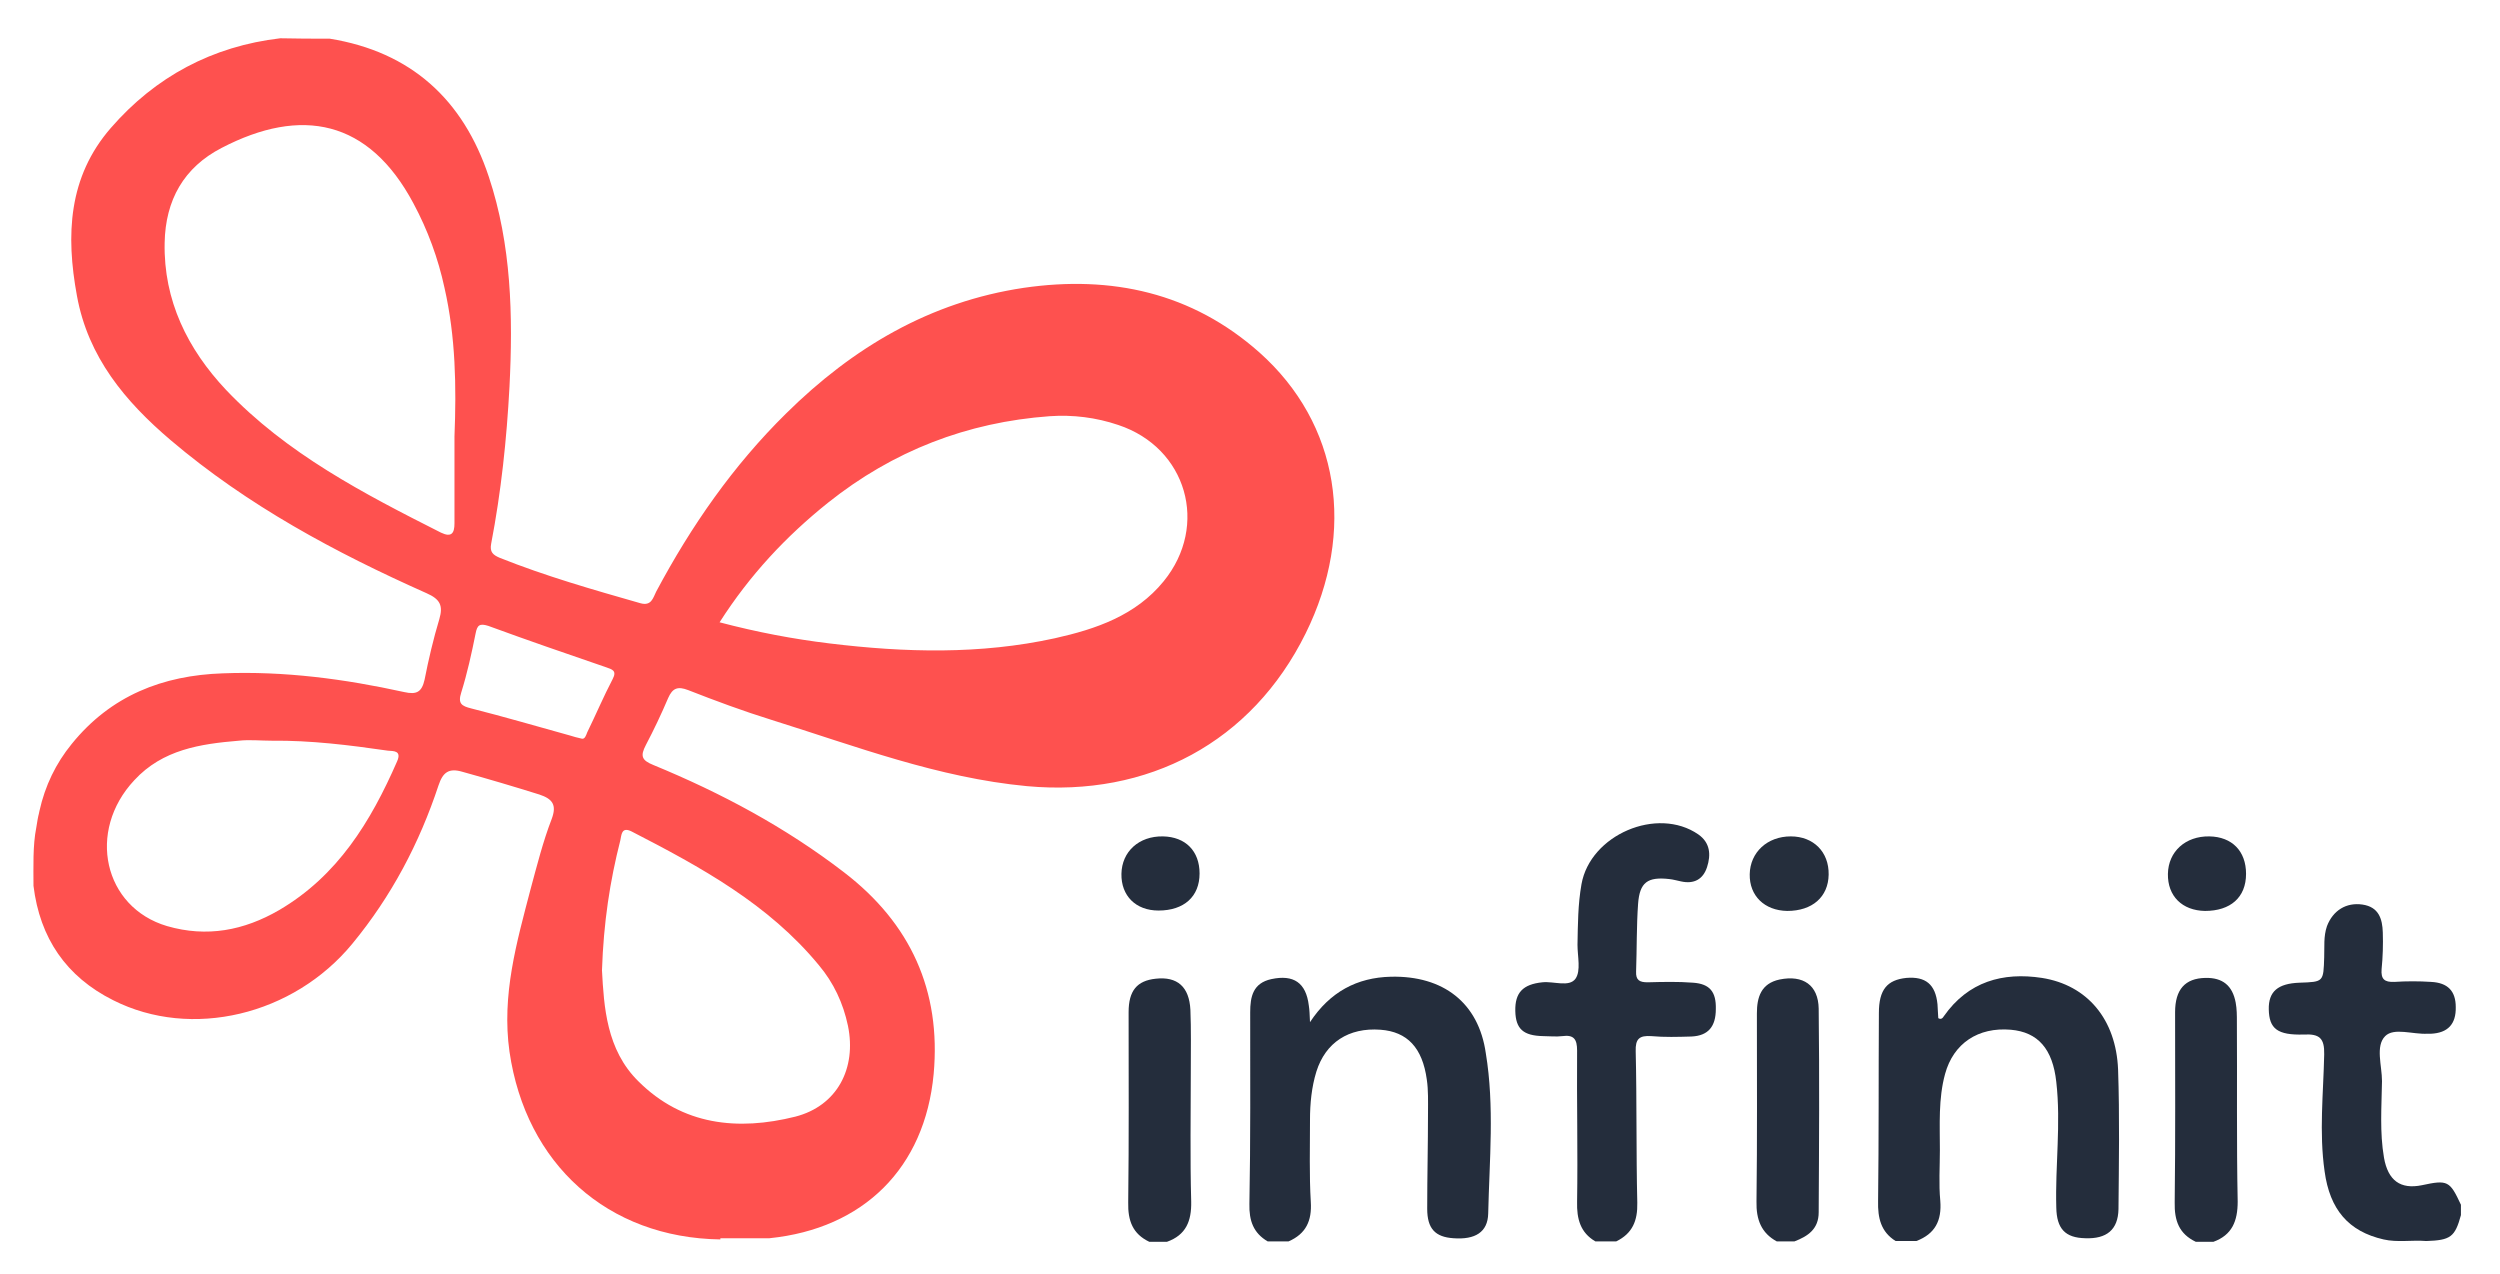 <?xml version="1.0" encoding="utf-8"?>
<!-- Generator: Adobe Illustrator 21.1.0, SVG Export Plug-In . SVG Version: 6.00 Build 0)  -->
<svg version="1.1" id="Layer_1" xmlns="http://www.w3.org/2000/svg" xmlns:xlink="http://www.w3.org/1999/xlink" x="0px" y="0px"
	 viewBox="0 0 627.1 319.5" style="enable-background:new 0 0 627.1 319.5;" xml:space="preserve">
<style type="text/css">
	.st0{fill:none;}
	.st1{fill:#497B32;}
	.st2{fill:#A1B351;}
	.st3{fill:#769A50;}
	.st4{fill:#92A959;}
	.st5{fill:#D4D4D4;}
	.st6{fill:#2A6733;}
	.st7{fill:#9DAD33;}
	.st8{fill:#A9B432;}
	.st9{fill:#6F9233;}
	.st10{fill:#9EB04D;}
	.st11{fill:#3E7334;}
	.st12{fill:#397033;}
	.st13{fill:#9DAD36;}
	.st14{fill:#568232;}
	.st15{fill:#898C8C;}
	.st16{fill:#5D8632;}
	.st17{fill:#A2B28D;}
	.st18{fill:#AABC6C;}
	.st19{fill:#829A34;}
	.st20{fill:#CBD8B4;}
	.st21{fill:#B5C689;}
	.st22{fill:#BFCF9F;}
	.st23{fill:#D4D5D2;}
	.st24{fill:#AABB72;}
	.st25{fill:#558232;}
	.st26{fill:#BCCC98;}
	.st27{fill:#9C9F9E;}
	.st28{fill:#94A855;}
	.st29{fill:#A5B862;}
	.st30{fill:#A6B962;}
	.st31{fill:#B2C483;}
	.st32{fill:#CCCECB;}
	.st33{fill:#A3B559;}
	.st34{fill:#77933B;}
	.st35{fill:#D4DEC4;}
	.st36{fill:#C4D2A8;}
	.st37{fill:#B7C891;}
	.st38{fill:none;stroke:#B7C891;stroke-width:0;stroke-linecap:round;stroke-linejoin:round;}
	.st39{fill:#C1C2C3;}
	.st40{fill:#8A9F54;}
	.st41{fill:#D0DDC0;}
	.st42{fill:#7E9855;}
	.st43{fill:#B3C586;}
	.st44{fill:#96AC5F;}
	.st45{fill:#B0C27F;}
	.st46{fill:#8FA449;}
	.st47{fill:#BECE9E;}
	.st48{fill:#D6D9D0;}
	.st49{fill:#404040;}
	.st50{fill:#414141;}
	.st51{fill:#424242;}
	.st52{fill:#326798;}
	.st53{fill:#EBEBEB;}
	.st54{fill:#020202;}
	.st55{fill:#ECECEC;}
	.st56{fill:#010101;}
	.st57{fill:#030303;}
	.st58{fill:#040404;}
	.st59{fill:#BDBDBD;}
	.st60{fill:#E8E8E8;}
	.st61{fill:#CDCDCE;}
	.st62{fill:#CFCFCF;}
	.st63{fill-rule:evenodd;clip-rule:evenodd;fill:#003366;}
	.st64{fill:#003366;}
	.st65{fill:#FE514F;}
	.st66{fill:#242D3C;}
	.st67{fill:#252E3C;}
</style>
<g>
	<path class="st65" d="M315.9,88.4c-16.9-15-37.1-19.4-59.1-16.2c-23.5,3.5-42.9,15-59.6,31.5c-13.3,13.1-23.8,28.2-32.6,44.7
		c-0.8,1.6-1.2,3.7-4,2.9c-11.9-3.4-23.8-6.8-35.3-11.4c-1.6-0.7-2.5-1.4-2.1-3.5c2.5-13,3.9-26.2,4.6-39.4
		c0.9-17.8,0.5-35.6-5.2-52.7c-6.4-19.3-19.5-31.3-39.9-34.6c-4.1,0-8.3,0-12.4-0.1C53.3,11.6,39,19.2,27.8,32.1
		C17.1,44.4,16.5,59,19.3,74.2c2.8,15.4,12.1,26.5,23.5,36.2c19.3,16.4,41.3,28.2,64.2,38.4c3.4,1.5,4.2,3.1,3.2,6.5
		c-1.5,5-2.7,10.1-3.7,15.2c-0.7,3.1-2,3.8-5.1,3.1c-15-3.3-30.1-5.3-45.5-4.7c-15.1,0.5-28.1,5.6-37.9,17.7
		c-4,4.9-6.7,10.5-8.1,16.8c-0.3,1.6-0.2,0.4-0.8,4.2c-0.9,4.5-0.7,9.9-0.7,14.6c1.6,13.1,8.2,22.8,20,28.7
		c19.6,9.9,45.2,3.8,60-14.2c9.8-11.9,16.8-25.2,21.6-39.7c1.1-3.3,2.6-4.4,6-3.4c6.5,1.8,12.9,3.7,19.3,5.7
		c3.3,1.1,4.4,2.6,3.1,6.1c-2.2,5.7-3.7,11.7-5.3,17.6c-3.5,13.4-7.3,26.6-5.3,40.8c4.1,28.2,24.6,46.7,52.9,47.1c0-0.1,0-0.2,0-0.3
		c4.1,0,8.2,0,12.3,0v0c23.6-2.4,39-17.6,41.2-41.2c1.9-20.9-5.8-37.8-22.5-50.6c-14.7-11.3-30.8-19.9-47.8-26.9
		c-3-1.2-3.3-2.3-1.9-5c2-3.8,3.9-7.8,5.6-11.8c1.1-2.5,2.4-3,5-2c6.9,2.7,13.9,5.3,21,7.5c21.1,6.6,41.7,14.5,64,16.6
		c30.4,2.8,56.4-11,69.9-38.3C340.2,133.2,336,106.3,315.9,88.4z M99.6,191c-6.6,15.1-14.9,28.7-29.6,37.3c-8.8,5.1-18.1,6.9-28.1,4
		c-15.9-4.7-20.2-23.8-8.2-36.6c7.1-7.7,16.6-9.1,26.2-9.9c2.7-0.3,5.5,0,8.3,0c9.8-0.1,19.4,1.1,29.1,2.5
		C98.8,188.4,100.8,188.3,99.6,191z M114,109.5c0,7.3,0,14.6,0,21.8c0,2.4-0.7,3.6-3.4,2.3c-19.4-9.8-38.7-19.8-53.9-35.8
		c-9.6-10.2-15.7-22.4-15.4-36.9c0.2-10.7,4.8-18.9,14.3-23.8c20-10.4,36.9-7.1,48.1,13.9c3.6,6.7,6.2,13.8,7.8,21.2
		C114.3,84.5,114.5,97,114,109.5z M146,185.3c-1.3-0.3-2.1-0.5-3-0.8c-8.3-2.3-16.5-4.7-24.8-6.8c-2.4-0.6-3.4-1.2-2.5-4
		c1.5-4.8,2.6-9.8,3.6-14.8c0.4-2.1,1-2.6,3.2-1.9c9.8,3.6,19.7,7,29.6,10.4c1.4,0.5,2.7,0.8,1.6,2.9c-2.3,4.4-4.2,8.9-6.4,13.4
		C147,184.5,146.7,185.4,146,185.3z M205.4,242.1c3.7,4.4,6.1,9.5,7.3,15.2c2.2,10.7-2.7,20.1-13.2,22.8
		c-14.4,3.6-28.3,2.2-39.4-8.9c-8-7.9-8.6-18.7-9.1-27.8c0.4-12,2-22.4,4.6-32.6c0.3-1.2,0.2-3.6,2.9-2.2
		C175.8,217.5,192.8,226.8,205.4,242.1z M291.9,145.8c-7,8.6-17,12-27.3,14.3c-18.7,4.1-37.6,3.6-56.5,1.3
		c-9.1-1.1-18.1-2.8-27.6-5.3c7.6-11.9,16.7-21.6,27.2-30c16.3-13,34.9-20.2,55.6-21.7c5.8-0.4,11.6,0.3,17.2,2.2
		C297.7,112.3,303.3,131.8,291.9,145.8z"/>
	<path class="st66" d="M512.2,245.3c-9.8-1.5-18.5,0.9-24.6,9.6c-0.3,0.5-0.7,0.9-1.4,0.5c-0.1-1.1-0.1-2.3-0.2-3.5
		c-0.5-5-3-7-7.8-6.6c-4.8,0.5-6.9,2.9-6.9,8.8c-0.1,15.7,0,31.5-0.2,47.2c-0.1,4.2,0.7,7.7,4.4,10c1.7,0,3.5,0,5.2,0
		c4.7-1.8,6.4-5.1,6-10.1c-0.4-4.2-0.1-8.4-0.1-12.7c0-6.4-0.4-12.9,1.3-19.1c2.1-7.7,8.3-11.8,16.5-11.1
		c6.8,0.6,10.5,4.8,11.4,13.1c1.2,10.5-0.3,21,0,31.5c0.1,5.3,2.2,7.6,7.3,7.7c5.3,0.2,8.2-2.1,8.3-7.3c0.1-11.7,0.3-23.3-0.1-35
		C530.8,255.7,523.6,247.1,512.2,245.3z"/>
	<path class="st66" d="M348.9,245c-8.5,0.2-15.3,3.8-20.3,11.4c-0.1-1.9-0.1-3-0.3-4.2c-0.7-5.7-3.8-7.8-9.4-6.6
		c-4.6,1-5.3,4.4-5.3,8.3c0,16,0.1,32.1-0.2,48.1c-0.1,4.2,1,7.3,4.6,9.4c1.7,0,3.5,0,5.2,0c4.4-1.9,5.9-5.2,5.6-9.9
		c-0.4-6.8-0.2-13.7-0.2-20.6c0-4.1,0.4-8.2,1.6-12.1c2.3-7.3,8.1-11.1,16.1-10.5c6.7,0.5,10.5,4.5,11.6,12.5
		c0.4,2.7,0.3,5.5,0.3,8.3c0,8-0.2,16-0.2,24.1c0,5,2,7.1,6.6,7.4c5.4,0.4,8.6-1.5,8.7-6.2c0.3-13.4,1.6-26.9-0.6-40.2
		C370.9,251.5,362,244.7,348.9,245z"/>
	<path class="st66" d="M424.7,246.5c-3.8-0.3-7.6-0.2-11.4-0.1c-2,0-3-0.5-2.9-2.7c0.2-5.7,0.1-11.4,0.5-17c0.4-5.4,2.4-6.8,7.8-6.2
		c1,0.1,2,0.4,3,0.6c3.2,0.7,5.5-0.5,6.5-3.6c1-3.1,0.8-6.1-2.2-8.2c-10.3-7.1-27.1,0.1-29.3,12.5c-0.9,5.1-0.9,10.1-1,15.2
		c0,2.9,0.9,6.5-0.5,8.5c-1.6,2.2-5.4,0.6-8.3,0.9c-4.9,0.5-6.9,2.6-6.8,7.2c0.1,4.5,2,6.2,7,6.3c1.6,0,3.2,0.2,4.8,0
		c2.9-0.4,3.7,0.8,3.7,3.6c-0.1,12.7,0.2,25.4,0,38c-0.1,4.2,0.8,7.7,4.6,9.9c1.7,0,3.5,0,5.2,0c4.1-2,5.4-5.2,5.3-9.7
		c-0.3-12.7-0.1-25.4-0.4-38c-0.1-3.1,0.9-4,3.9-3.8c3.3,0.3,6.7,0.2,10.1,0.1c4.2-0.2,6.1-2.5,6.1-6.9
		C430.5,248.8,428.9,246.8,424.7,246.5z"/>
	<path class="st66" d="M607.5,297.3c-5.4,1.1-8.5-1.2-9.5-6.9c-1.1-6.4-0.6-12.8-0.5-19.2c0-3.9-1.7-8.8,0.8-11.3
		c2.2-2.2,6.9-0.4,10.6-0.6c0.3,0,0.6,0,0.9,0c4.2-0.2,6.3-2.4,6.2-6.7c0-4-2-6.1-6.2-6.3c-3.1-0.2-6.1-0.2-9.2,0
		c-2.5,0.1-3.4-0.7-3.2-3.2c0.3-3,0.4-6.1,0.3-9.2c-0.1-3.4-1-6.4-5.1-7c-4.1-0.6-7.4,1.5-8.9,5.4c-0.9,2.6-0.6,5.2-0.7,7.8
		c-0.2,6.2-0.1,6.2-6.2,6.4c-5.4,0.2-7.8,2.2-7.7,6.7c0.1,4.8,2.1,6.5,8.8,6.3c3.9-0.2,5.2,0.9,5.1,5c-0.2,9.7-1.3,19.5,0.1,29.3
		c1.3,9.6,6,15.1,14.8,17.1c3.5,0.8,7.1,0.1,10.7,0.4c6.1-0.2,7.2-1,8.7-6.5c0-0.9,0-1.7,0-2.6C614.5,296.2,614,295.9,607.5,297.3z"
		/>
	<path class="st66" d="M456.2,253c-0.1-5.9-3.9-8.5-9.8-7.3c-4.7,1-5.7,4.5-5.7,8.5c0,15.7,0.1,31.5-0.1,47.2
		c-0.1,4.5,1.2,7.9,5.1,10c1.5,0,2.9,0,4.4,0c3.4-1.3,6.1-3.1,6.1-7.3C456.3,287.1,456.4,270.1,456.2,253z"/>
	<path class="st66" d="M561.1,256.3c0-1.6,0-3.2-0.3-4.8c-0.8-4.3-3.3-6.3-7.6-6.2c-5.1,0.1-7.6,2.9-7.6,8.6
		c0,15.9,0.1,31.8-0.1,47.7c-0.1,4.6,1.1,7.9,5.3,9.9c1.5,0,2.9,0,4.4,0c4.7-1.7,6.1-5.2,6.1-10.1
		C561,286.4,561.2,271.3,561.1,256.3z"/>
	<path class="st66" d="M298.7,268.2c0-5,0.1-9.9-0.1-14.9c-0.3-5.8-3.3-8.4-8.7-7.8c-4.7,0.5-6.8,3-6.8,8.4
		c0,15.9,0.1,31.8-0.1,47.7c-0.1,4.6,1.1,7.9,5.3,9.9c1.5,0,2.9,0,4.4,0c4.8-1.7,6.2-5.2,6.1-10.1
		C298.5,290.3,298.7,279.2,298.7,268.2z"/>
	<path class="st67" d="M449.2,209.8c-5.9,0-10.2,4-10.3,9.5c-0.1,5.4,3.7,9.1,9.4,9.2c6.3,0,10.3-3.5,10.4-9.1
		C458.8,213.7,454.9,209.8,449.2,209.8z"/>
	<path class="st66" d="M554.2,209.8c-6-0.1-10.3,3.8-10.4,9.4c-0.1,5.6,3.6,9.2,9.3,9.3c6.4,0,10.3-3.4,10.3-9.3
		C563.4,213.5,559.9,209.9,554.2,209.8z"/>
	<path class="st66" d="M291.7,209.8c-6-0.1-10.3,3.8-10.4,9.4c-0.1,5.5,3.6,9.2,9.3,9.2c6.4,0,10.3-3.5,10.3-9.3
		C300.9,213.5,297.4,209.9,291.7,209.8z"/>
</g>
</svg>
